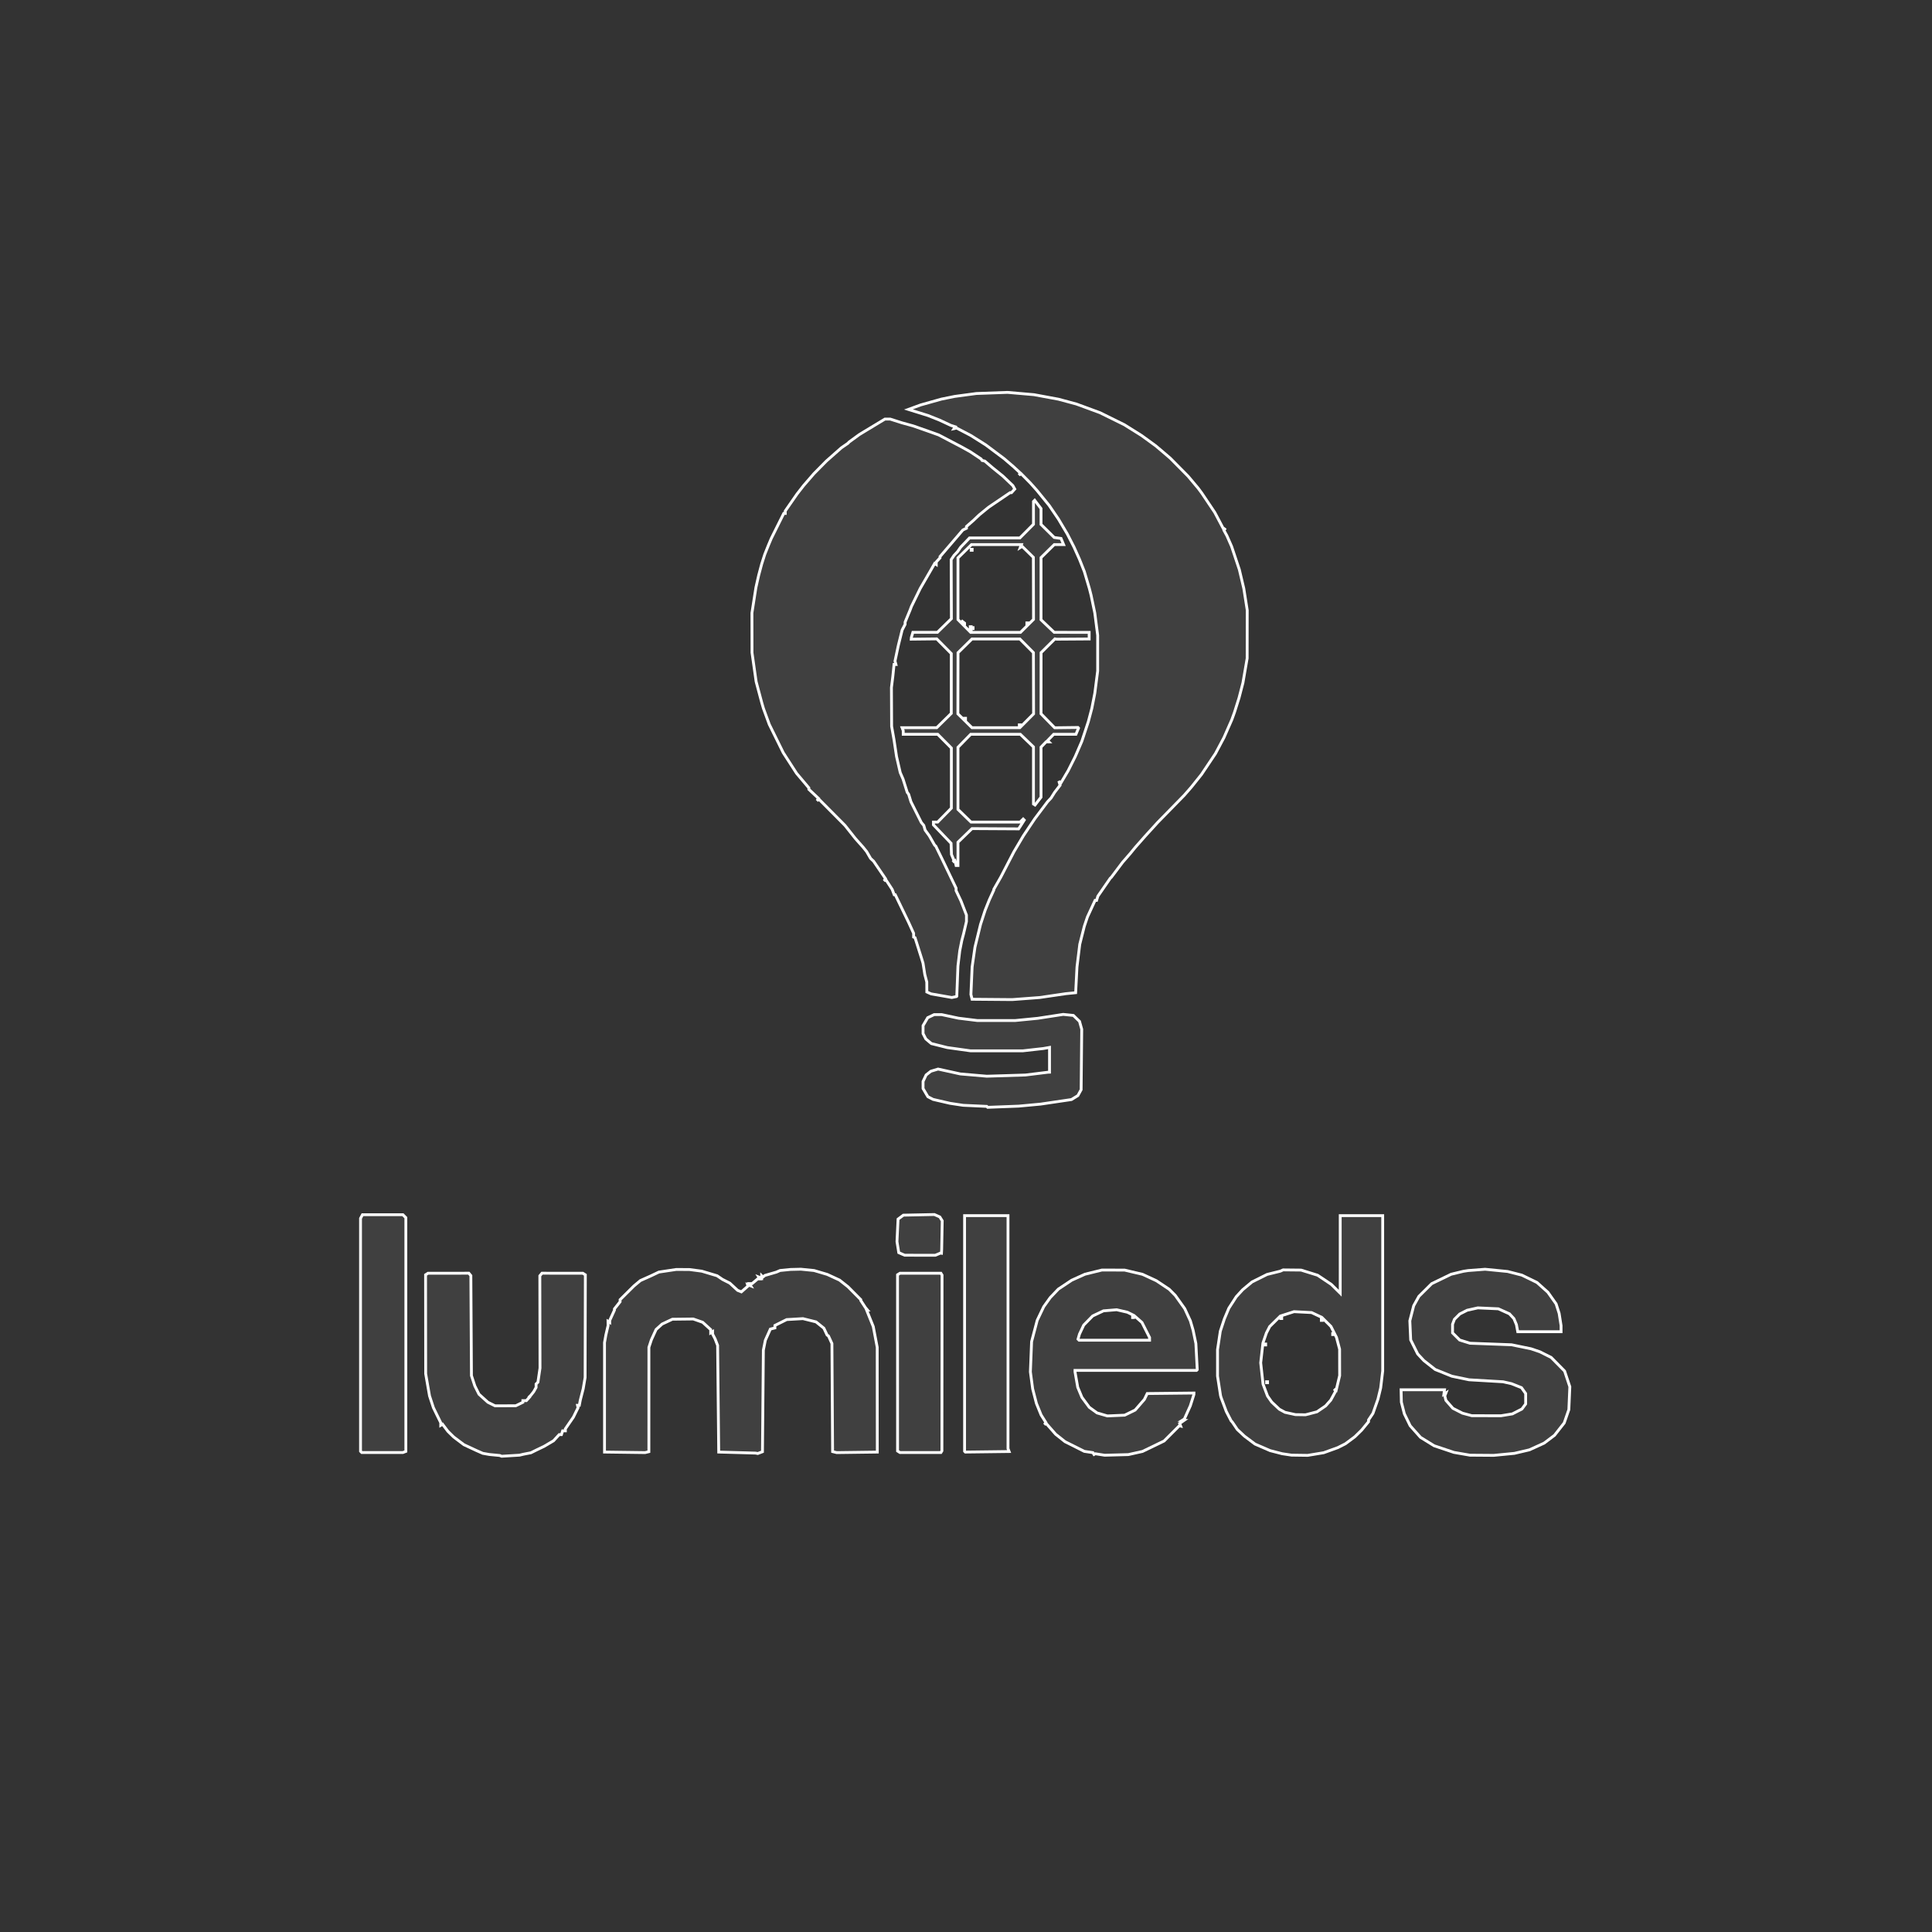 <?xml version="1.0" encoding="UTF-8" standalone="no"?>
<!-- Created with Inkscape (http://www.inkscape.org/) -->

<svg
   version="1.1"
   id="svg1"
   width="2047"
   height="2047"
   viewBox="0 0 2047 2047"
   sodipodi:docname="lumileds_logo_t.svg"
   inkscape:version="1.3.1 (9b9bdc1480, 2023-11-25, custom)"
   xmlns:inkscape="http://www.inkscape.org/namespaces/inkscape"
   xmlns:sodipodi="http://sodipodi.sourceforge.net/DTD/sodipodi-0.dtd"
   xmlns="http://www.w3.org/2000/svg"
   xmlns:svg="http://www.w3.org/2000/svg">
  <rect x="0" y="0" width="2047" height="2047" fill="#333333" stroke="none"/>
  <defs
     id="defs1" />
  <sodipodi:namedview
     id="namedview1"
     pagecolor="#353535"
     bordercolor="#000000"
     borderopacity="0.25"
     inkscape:showpageshadow="2"
     inkscape:pageopacity="0.0"
     inkscape:pagecheckerboard="0"
     inkscape:deskcolor="#d1d1d1"
     inkscape:zoom="0.56167838"
     inkscape:cx="973.86693"
     inkscape:cy="952.50239"
     inkscape:window-width="1920"
     inkscape:window-height="1011"
     inkscape:window-x="0"
     inkscape:window-y="0"
     inkscape:window-maximized="1"
     inkscape:current-layer="g1"
     showgrid="false" />
  <g
     inkscape:groupmode="layer"
     inkscape:label="Image"
     id="g1">
    <g
       id="g101">
      <path
         style="fill:#ffffff;fill-opacity:0.063;opacity:1;stroke:#ffffff;stroke-opacity:1;stroke-width:3;stroke-dasharray:none"
         d="m 1012.412,914.507 -0.626,-2.493 -1.143,0.653 -1.143,0.653 0.665,-0.742 0.665,-0.742 -1.357,-3.247 -1.357,-3.247 -0.218,-5.922 -0.218,-5.922 -9.341,-9.775 L 989,873.949 v -1.475 -1.475 h 2.255 2.255 l 7.245,-7.385 7.245,-7.385 v -31.841 -31.841 l -7.225,-7.274 -7.225,-7.274 H 975.275 957 v -1.918 -1.918 l -0.607,-1.582 -0.607,-1.582 h 18.367 18.367 l 7.698,-7.574 7.698,-7.574 v -31.676 -31.676 l -7.712,-7.788 -7.712,-7.788 -13.5,0.146 -13.5,0.146 0.056,-0.858 0.056,-0.858 0.803,-2.75 0.803,-2.75 h 12.989 12.989 l 7.417,-7.25 7.417,-7.25 -0.116,-31.27 -0.116,-31.27 1.497,-2.23 1.497,-2.23 1.889,-2 1.89,-2 1.665,-2.401 1.665,-2.401 4.647,-4.849 4.647,-4.849 h 26.678 26.678 l 7.225,-7.274 7.225,-7.274 v -12.06 -12.06 l 0.634,-0.634 0.634,-0.634 3.366,4.408 3.366,4.408 v 8.391 8.391 l 6.997,6.919 6.997,6.919 3.595,0.5 3.595,0.5 1.36,3.25 1.36,3.25 h -4.931 -4.931 l -7.021,6.911 -7.021,6.911 v 32.924 32.924 l 6.973,6.665 6.973,6.665 H 1135.473 1154 v 3.5 3.5 l -17.25,0.118 -17.25,0.118 -0.893,-0.166 -0.893,-0.166 -7.332,7.298 -7.331,7.298 -0.025,32.382 -0.025,32.382 7.236,7.41 7.236,7.41 12.323,-0.149 12.323,-0.149 0.298,0.357 0.298,0.357 -1.361,3.25 -1.361,3.25 h -11.801 -11.801 l -3.214,3.316 -3.214,3.316 0.684,0.684 0.684,0.684 h -1.48 -1.48 l -2.687,2.805 -2.687,2.805 v 26.514 26.514 l -3.176,4.132 -3.176,4.132 -0.824,-0.509 -0.824,-0.509 v -30.246 -30.246 l -6.943,-6.695 -6.943,-6.695 h -26.316 -26.316 l -6.741,6.898 -6.741,6.898 v 32.876 32.876 l 6.913,6.725 6.913,6.726 h 26.015 26.015 l 1.619,-1.619 1.619,-1.619 0.567,0.566 0.566,0.567 -2.096,3.303 -2.096,3.303 -0.887,1.347 -0.887,1.347 -24.692,-0.141 -24.692,-0.141 -7.439,7.213 -7.439,7.213 v 12.331 12.331 h -0.981 -0.981 z m 75.416,-150.834 7.279,-7.327 -0.079,-32.422 -0.079,-32.422 -7.2,-7.25 -7.2,-7.25 h -25.36 -25.36 l -7.392,7.273 -7.392,7.273 -0.073,32.381 -0.073,32.381 7.465,7.345 7.465,7.345 h 25.36 25.36 z m -7.829,4.827 v -0.5 h 0.5 0.5 v 0.5 0.5 h -0.5 -0.5 z m -58,-7 v -0.5 h 0.5 0.5 v 0.5 0.5 h -0.5 -0.5 z m 66.143,-98.367 6.908,-6.867 -0.079,-32.868 -0.079,-32.868 -5.95,-5.822 -5.95,-5.822 -0.986,0.609 -0.986,0.609 0.596,-1.552 0.596,-1.552 h -26.447 -26.447 l -7.16,7.048 -7.16,7.048 v 32.677 32.677 l 6.723,6.775 6.723,6.775 h 26.394 26.394 z M 1028,667.5 v -0.5 h 0.5 0.5 v 0.5 0.5 h -0.5 -0.5 z m 2,-2 v -0.5 h 0.5 0.5 v 0.5 0.5 h -0.5 -0.5 z m -2,-1 v -0.5 h 0.5 0.5 v 0.5 0.5 h -0.5 -0.5 z m -8.128,-5.25 -1.372,-1.75 1.75,1.372 1.75,1.373 v 0.378 0.378 h -0.378 -0.378 z m 68.128,1.25 v -0.5 h 0.5 0.5 v 0.5 0.5 h -0.5 -0.5 z m -59,-78 v -0.5 h 0.5 0.5 v 0.5 0.5 h -0.5 -0.5 z"
         id="path68"
         inkscape:label="panel" />
      <path
         style="fill:#ffffff;fill-opacity:0.063;opacity:1;stroke:#ffffff;stroke-opacity:1;stroke-width:3;stroke-dasharray:none"
         d="m 997.5,1054.952 -11,-1.926 -2.25,-0.991 -2.25,-0.991 -0.024,-5.271 -0.024,-5.271 -1.053,-4 -1.053,-4 -0.94,-5.976 -0.94,-5.976 -0.917,-3.024 -0.917,-3.024 -3.316,-10.5 -3.316,-10.5 -0.75,-0.333 -0.75,-0.333 v -1.98 -1.98 l -2.593,-5.687 -2.593,-5.687 -7.13,-14.75 -7.13,-14.75 h -0.557 -0.557 l -1.068,-2.829 -1.068,-2.828 -3.346,-5.111 -3.346,-5.111 -0.96,0.594 -0.96,0.594 0.737,-1.193 0.737,-1.193 -6.274,-9.211 -6.274,-9.211 -1.603,-1.5 -1.603,-1.5 -2.075,-3.587 -2.075,-3.587 -1.88,-2.341 -1.88,-2.342 -4.076,-4.572 -4.076,-4.572 -5.548,-7 -5.548,-7 -13.689,-13.771 -13.688,-13.771 -1.093,0.675 -1.093,0.675 0.747,-1.208 0.747,-1.208 -5.092,-4.806 L 857,836.281 v -0.753 -0.753 l -6.508,-7.712 -6.508,-7.712 -7.055,-10.926 -7.055,-10.926 -7.405,-15 -7.405,-15 -3.11,-8.5 -3.11,-8.5 -0.875,-3 -0.875,-3 -2.977,-11.171 -2.977,-11.171 -2.18,-15.329 -2.18,-15.329 -0.043,-21 -0.043,-21 2.111,-13.5 2.111,-13.5 1.467,-6.5 1.467,-6.5 1.604,-6 1.604,-6 1.595,-5 1.595,-5 1.997,-5 1.997,-5 1.474,-3.5 1.474,-3.5 6.605,-13.25 6.605,-13.25 H 831.198 832 v -1.306 -1.306 l 6.25,-9.004 6.25,-9.004 3.462,-4.44 3.462,-4.44 5.47,-6.318 5.47,-6.318 6.597,-6.682 6.597,-6.682 7.971,-7.043 7.971,-7.043 3.5,-2.409 3.5,-2.409 0.5,-0.581 0.5,-0.581 5.435,-3.967 5.435,-3.967 3.282,-2 3.282,-2 10.352,-6.25 10.352,-6.25 h 2.744 2.744 l 6.187,1.97 6.187,1.97 6,1.654 6,1.654 8.5,2.978 8.5,2.978 5,1.787 5,1.787 12,6.291 12,6.291 4.646,2.57 4.646,2.57 5.854,3.883 5.854,3.883 0.509,0.787 0.509,0.787 1.439,0.33 1.439,0.33 2.336,2 2.336,2 1.744,1.5 1.744,1.5 5.472,4.427 5.472,4.427 5.324,5.073 5.324,5.073 1.006,1.833 1.006,1.833 -1.735,1.917 -1.735,1.917 h -0.741 -0.741 l -9.217,6.25 -9.217,6.25 -2.196,1.5 -2.196,1.5 -4.894,4 -4.894,4 -3.172,3 -3.172,3 -3.626,3.165 -3.626,3.165 v 0.932 0.933 l -1.892,0.903 -1.892,0.903 -4.858,5.67 -4.858,5.67 -7.25,8.452 -7.25,8.452 v 0.67 0.67 l -2,2.147 -2,2.147 v 1.371 1.37 l -0.857,-0.53 -0.857,-0.53 -2.716,4.721 -2.716,4.721 -4.917,8.5 -4.917,8.5 -4.647,9.5 -4.647,9.5 -0.756,2 -0.756,2 -2.607,6.316 -2.607,6.316 -0.006,1.184 -0.006,1.184 -1.56,2.992 -1.56,2.992 -1.99,8.008 -1.99,8.008 -1.799,8.447 -1.799,8.447 0.472,1.803 0.472,1.804 h -0.979 -0.979 l -0.639,6.25 -0.639,6.25 -0.749,6 -0.749,6 0.099,20.5 0.099,20.5 1.242,7 1.242,7 1.363,9 1.363,9 1.952,8.519 1.952,8.519 1.51,3.481 1.51,3.481 2.205,7 2.205,7 0.748,1 0.748,1 1.231,4 1.231,4 5.506,11 5.506,11 1.275,1.5 1.275,1.5 0.734,2.5 0.734,2.5 2.189,3 2.189,3 2.858,5 2.858,5 0.587,0.5 0.587,0.5 3.182,6.5 3.182,6.5 7.568,15.753 7.568,15.753 v 1.301 1.301 l 2.591,5.446 2.591,5.446 0.775,2 0.775,2 2.134,5.519 2.134,5.519 v 3.417 3.417 l -1.537,6.564 -1.537,6.564 -0.931,3.5 -0.931,3.5 -1.091,5.5 -1.091,5.5 -0.953,8 -0.952,8 -0.612,16 -0.612,16 -0.13,0.169 -0.13,0.169 -2.498,0.52 -2.498,0.52 z"
         id="path66"
         inkscape:label="led_left" />
      <path
         style="fill:#ffffff;fill-opacity:0.063;opacity:1;stroke:#ffffff;stroke-opacity:1;stroke-width:3;stroke-dasharray:none"
         d="m 1029.336,1056.203 -0.634,-2.525 0.642,-14.589 0.642,-14.589 1.513,-10.5 1.513,-10.5 2.936,-12 2.936,-12 2.438,-7.5 2.438,-7.5 2.197,-5.483 2.197,-5.483 2.423,-5.297 2.423,-5.297 v -0.374 -0.374 l 3.629,-6.346 3.629,-6.346 6.994,-13.5 6.994,-13.5 5.03,-8.5 5.03,-8.5 6.026,-9 6.026,-9 6.753,-9 6.753,-9 1.898,-2.026 1.898,-2.026 1.872,-2.974 1.872,-2.974 2.87,-3.735 2.87,-3.735 -0.638,-2.265 -0.638,-2.265 0.914,1.313 0.914,1.314 4.03,-6.814 4.03,-6.814 3.764,-7.5 3.764,-7.5 3.455,-8 3.455,-8 3.46,-10.482 3.46,-10.482 1.853,-7.018 1.853,-7.018 1.573,-8 1.573,-8 1.516,-11.801 1.516,-11.801 v -18.898 -18.898 l -1.52,-11.801 -1.52,-11.801 -1.985,-9.5 -1.985,-9.5 -0.894,-3.5 -0.894,-3.5 -2.669,-8.998 -2.67,-8.998 -2.58,-6.502 -2.58,-6.502 -2.921,-6.5 -2.921,-6.5 -3.545,-6.919 -3.545,-6.919 -3.914,-6.581 -3.914,-6.581 -0.722,-1.23 -0.722,-1.23 -4.953,-7.27 -4.953,-7.27 -6.512,-8 -6.512,-8 -3.536,-3.964 -3.536,-3.964 -4.774,-4.831 -4.774,-4.831 -1.131,0.699 -1.131,0.699 0.676,-1.094 0.676,-1.094 -3.772,-3.483 -3.772,-3.483 -2.5,-2.138 -2.5,-2.138 -2.29,-1.967 -2.29,-1.967 -9.71,-7.272 -9.71,-7.271 -8,-5.044 -8,-5.044 -7.484,-3.904 -7.484,-3.904 -1.366,0.314 -1.366,0.314 0.615,-0.995 0.615,-0.995 -2.264,-0.716 -2.264,-0.716 -6,-2.803 -6,-2.803 -6.171,-2.451 -6.171,-2.451 -10.329,-3.211 -10.329,-3.211 6.5,-2.384 6.5,-2.384 11,-3.083 11,-3.083 6.995,-1.421 6.995,-1.421 11.505,-1.549 11.505,-1.549 16.5,-0.591 16.5,-0.591 14,1.212 14,1.212 13,2.406 13,2.406 9.5,2.551 9.5,2.551 12.5,4.603 12.5,4.603 12.856,6.341 12.856,6.341 9.144,5.722 9.144,5.722 7.5,5.458 7.5,5.458 3.5,2.951 3.5,2.951 4.255,3.642 4.255,3.642 9.393,9.5 9.393,9.5 5.352,6.37 5.352,6.37 2,2.704 2,2.704 6.802,10.142 6.802,10.142 4.775,9.04 4.775,9.04 0.833,-0.756 0.833,-0.756 -0.718,1.248 -0.718,1.248 1.514,2.752 1.514,2.752 2.511,5.707 2.511,5.707 4.104,12.293 4.104,12.293 2.365,10 2.365,10 1.814,11.5 1.814,11.5 -0.038,25.5 -0.038,25.5 -2.24,13 -2.24,13 -2.079,8 -2.079,8 -2.36,7.5 -2.36,7.5 -1.442,4 -1.442,4 -4.176,9.5 -4.176,9.5 -4.504,8.478 -4.503,8.478 -7.38,11.022 -7.38,11.022 -5.281,6.608 -5.281,6.608 -3.829,4.392 -3.829,4.392 -14.173,14.5 -14.173,14.5 -6.498,7.131 -6.498,7.131 -5.5,6.24 -5.5,6.24 -2.5,3.068 -2.5,3.068 -4,4.589 -4,4.589 -6,7.971 -6,7.971 -0.546,0.5 -0.546,0.5 -6.567,9.5 -6.567,9.5 -0.705,2.25 -0.705,2.25 h -0.788 -0.787 l -4.042,8.75 -4.042,8.75 -1.676,5 -1.676,5 -2.392,9.5 -2.392,9.5 -1.472,12 -1.472,12 -0.703,13.638 -0.703,13.638 -5.11,0.515 -5.11,0.515 -14,2.049 -14,2.049 -14.5,1.089 -14.5,1.089 -21.265,-0.177 -21.265,-0.177 z"
         id="path65"
         inkscape:label="led_right" />
      <path
         style="fill:#ffffff;fill-opacity:0.063;opacity:1;stroke:#ffffff;stroke-opacity:1;stroke-width:3;stroke-dasharray:none"
         d="m 1046,1172.737 -0.5,-0.496 -12.5,-0.571 -12.5,-0.571 -7,-1.053 -7,-1.054 -8.946,-2.072 -8.946,-2.072 -2.765,-1.43 -2.765,-1.43 -2.539,-4.332 L 978,1153.324 v -3.761 -3.761 l 1.627,-3.428 1.627,-3.428 2.509,-1.973 2.509,-1.973 3.832,-1.148 3.832,-1.148 11.783,2.583 11.783,2.583 14,1.204 14,1.204 20.5,-0.64 20.5,-0.64 12,-1.478 12,-1.478 0.75,-0.021 0.75,-0.021 v -13.111 -13.111 l -3.25,0.576 -3.25,0.576 -11,1.239 -11,1.239 -27.5,-6e-4 -27.5,-5e-4 -12.411,-1.734 -12.411,-1.734 -8.437,-2.116 -8.437,-2.116 -2.937,-2.472 -2.937,-2.472 -1.464,-2.831 L 978,1095.099 v -4.212 -4.212 l 2.466,-4.208 2.466,-4.208 3.435,-1.63 3.435,-1.63 h 3.919 3.919 l 8.929,1.906 8.93,1.906 10,1.233 10,1.233 20,0.01 20,0.01 12,-1.181 12,-1.181 13.5,-2.079 13.5,-2.079 5.393,0.553 5.393,0.553 3.254,3.154 3.254,3.154 1.159,4.154 1.159,4.154 -0.306,32 -0.306,32 -1.726,3.154 -1.726,3.153 -3.39,2.095 -3.39,2.095 -16.384,2.417 -16.384,2.417 -11.5,1.067 -11.5,1.067 -16.5,0.634 -16.5,0.634 z"
         id="path60"
         inkscape:label="led_base" />
      <path
         style="fill:#ffffff;fill-opacity:0.063;opacity:1;stroke:#ffffff;stroke-opacity:1;stroke-width:3;stroke-dasharray:none"
         d="m 955.375,1328.562 -3.125,-1.36 -0.941,-5.851 -0.941,-5.851 0.566,-11.897 0.566,-11.897 2.821,-2.103 2.821,-2.103 16.425,-0.336 16.425,-0.336 2.883,1.276 2.883,1.276 1.276,2.043 1.276,2.043 -0.285,15.017 -0.285,15.017 -0.119,2.167 -0.119,2.167 -0.5,-0.078 -0.5,-0.078 -2.815,1.161 -2.815,1.161 -16.185,-0.039 -16.185,-0.039 z"
         id="path59"
         inkscape:label="i_2" />
      <path
         style="fill:#ffffff;fill-opacity:0.063;opacity:1;stroke:#ffffff;stroke-opacity:1;stroke-width:3;stroke-dasharray:none"
         d="M 1022.415,1538.083 1022,1537.666 V 1412.833 1288 h 23 23 v 123.418 123.418 l 0.593,1.546 0.593,1.546 -23.178,0.286 -23.178,0.286 z"
         id="path34"
         inkscape:label="l_2" />
      <path
         style="fill:#ffffff;fill-opacity:0.063;opacity:1;stroke:#ffffff;stroke-opacity:1;stroke-width:3;stroke-dasharray:none"
         d="m 952.244,1538.172 -1.256,-0.797 -0.014,-93.366 -0.014,-93.366 1.27,-0.806 1.27,-0.806 21.691,-0.015 21.691,-0.015 0.618,1 0.618,1 -0.071,93.115 -0.071,93.115 -0.547,0.885 -0.547,0.885 -21.691,-0.015 -21.691,-0.015 z"
         id="path33"
         inkscape:label="i" />
      <path
         style="fill:#ffffff;fill-opacity:0.063;opacity:1;stroke:#ffffff;stroke-opacity:1;stroke-width:3;stroke-dasharray:none"
         d="M 382.667,1538.333 382,1537.667 v -123.399 -123.399 l 1.035,-1.934 1.035,-1.934 h 21.393 21.393 l 1.571,1.571 1.571,1.571 v 123.822 123.822 l -1.582,0.607 -1.582,0.607 h -21.752 -21.752 z"
         id="path32"
         inkscape:label="l" />
      <path
         style="fill:#ffffff;fill-opacity:0.063;opacity:1;stroke:#ffffff;stroke-opacity:1;stroke-width:3;stroke-dasharray:none"
         d="m 781,1539.033 -19.5,-0.533 -0.586,-56.5 -0.586,-56.5 -1.341,-3.476 -1.341,-3.476 -1.317,-2.524 -1.317,-2.524 -0.006,-1.309 -0.006,-1.309 -1,0.618 -1,0.618 v -1.675 -1.675 l -4.25,-3.886 -4.25,-3.886 -5,-1.748 -5,-1.748 -11.046,0.127 -11.046,0.127 -5.454,2.565 -5.454,2.565 -3.177,2.876 -3.177,2.875 -2.489,5.433 -2.489,5.432 -1.322,4 -1.322,4 -0.013,55.292 -0.013,55.292 -2,0.49 -2,0.49 -21.5,-0.283 -21.5,-0.283 v -58 -58 l 0.71,-4 0.71,-4 1.173,-5 1.173,-5 -0.027,-2.243 -0.027,-2.243 0.894,0.552 0.894,0.552 v -1.029 -1.029 l 2.5,-5.466 2.5,-5.465 v -0.67 -0.67 l 3,-3.788 3,-3.788 v -1.085 -1.085 l 7.33,-7.271 7.33,-7.271 3.42,-2.855 3.42,-2.855 5.5,-2.46 5.5,-2.46 4.294,-2.045 4.294,-2.045 9.206,-1.383 9.206,-1.383 7,0.044 7,0.044 6.5,0.858 6.5,0.858 8.126,2.435 8.126,2.435 2.874,1.948 2.874,1.948 3.862,1.958 3.862,1.958 4.138,3.827 4.138,3.827 2,0.795 2,0.795 3.5,-3.07 3.5,-3.07 -0.238,-0.766 -0.238,-0.766 1.652,0.634 1.652,0.634 -0.723,-1.17 -0.723,-1.17 h 1.482 1.482 l 2.971,-2.5 2.971,-2.5 h 1.165 1.165 l -0.611,-0.989 -0.611,-0.989 1.552,0.596 1.552,0.596 v -1.274 -1.274 l 0.658,0.658 0.658,0.658 1.092,-0.827 1.092,-0.827 6,-1.74 6,-1.74 2,-0.87 2,-0.87 5.5,-0.546 5.5,-0.546 5.5,-0.134 5.5,-0.134 7,0.698 7,0.698 7,2.069 7,2.07 6.5,3.005 6.5,3.005 4.5,3.553 4.5,3.553 6.75,6.809 6.75,6.809 v 0.448 0.448 l 2.486,3.794 2.486,3.794 1.054,1.25 1.054,1.25 h -0.461 -0.461 l 3.529,8.75 3.529,8.75 2.096,11 2.096,11 0.046,55.5 0.046,55.5 -21.5,0.283 -21.5,0.283 -2.178,-0.534 -2.178,-0.534 -0.361,-57.249 -0.361,-57.249 -1.823,-4 -1.823,-4 -0.74,-0.5 -0.74,-0.5 -1.704,-3.627 -1.704,-3.627 -4.153,-3.337 -4.153,-3.337 -6.948,-1.727 -6.948,-1.727 -8.593,0.498 -8.593,0.498 -6.25,3.114 -6.25,3.114 v 1.31 1.31 l -2.401,0.603 -2.401,0.603 -2.662,5.931 -2.662,5.931 -1.046,5.236 -1.046,5.236 -0.475,53.806 -0.475,53.806 -2.482,0.944 -2.482,0.944 -1.185,-0.217 -1.185,-0.217 z"
         id="path31"
         inkscape:label="m" />
      <path
         style="fill:#ffffff;fill-opacity:0.063;opacity:1;stroke:#ffffff;stroke-opacity:1;stroke-width:3;stroke-dasharray:none"
         d="m 1549,1540.339 -8.5,-1.475 -10.5,-3.521 -10.5,-3.521 -7.213,-4.459 -7.213,-4.459 -5.471,-6.141 -5.47,-6.141 -3.099,-6.356 -3.099,-6.356 -1.576,-6.152 -1.576,-6.152 -0.142,-6.553 -0.142,-6.553 h 23 23 l -0.331,2.359 -0.331,2.359 1.07,-0.661 1.07,-0.661 -0.596,1.554 -0.596,1.554 0.589,2.346 0.589,2.346 3.709,4.231 3.709,4.231 5.06,2.571 5.06,2.571 5,1.338 5,1.338 15.5,0.01 15.5,0.01 5.945,-0.973 5.945,-0.974 5.055,-2.583 5.055,-2.583 1.983,-2.685 1.983,-2.685 v -5.521 -5.521 l -2.213,-3.108 -2.213,-3.107 -5.271,-2.099 -5.271,-2.099 -4.5,-1.016 -4.5,-1.016 -18,-1.054 -18,-1.054 -9.109,-1.893 -9.109,-1.893 -8.822,-3.557 -8.822,-3.557 -5.988,-4.705 -5.988,-4.705 -3.303,-3.551 -3.303,-3.551 -3.7,-7.422 -3.7,-7.422 -0.45,-10.126 -0.45,-10.126 2.03,-7.951 2.03,-7.952 2.777,-5 2.777,-5 6.766,-6.708 6.766,-6.708 10.299,-4.994 10.299,-4.994 6.5,-1.569 6.5,-1.569 2.5,-0.386 2.5,-0.386 9,-0.688 9,-0.688 11.912,1.178 11.912,1.178 7.534,1.927 7.534,1.927 8.054,3.918 8.054,3.918 5.768,5.169 5.768,5.169 4.349,6.154 4.349,6.154 1.599,5 1.599,5 1.026,6.5 1.026,6.5 0.01,3.25 0.01,3.25 h -22.955 -22.955 l -0.702,-3.75 -0.702,-3.75 -1.328,-3.183 -1.328,-3.183 -2.372,-2.559 -2.372,-2.559 -5.893,-2.654 -5.893,-2.654 -10.866,-0.488 -10.866,-0.488 -5.634,1.252 -5.634,1.252 -3.949,2.003 -3.949,2.003 -2.794,2.794 -2.794,2.794 -1.007,2.649 -1.007,2.649 v 4.553 4.553 l 3.778,3.777 3.777,3.778 5.473,1.701 5.472,1.701 22,0.817 22,0.818 10.302,2.116 10.302,2.116 4.698,1.589 4.698,1.589 6,3.011 6,3.011 7.116,7.214 7.116,7.214 2.764,8.299 2.764,8.299 -0.519,12.108 -0.519,12.108 -2.449,7.066 -2.449,7.066 -5.154,6.558 -5.154,6.558 -5.484,4.14 -5.484,4.14 -7.774,3.554 -7.774,3.554 -8,1.87 -8,1.87 -10.924,1.062 -10.924,1.062 -12.576,-0.093 -12.576,-0.093 z"
         id="path30"
         inkscape:label="s" />
      <path
         style="fill:#ffffff;fill-opacity:0.063;opacity:1;stroke:#ffffff;stroke-opacity:1;stroke-width:3;stroke-dasharray:none"
         d="m 1363.5,1541.006 -5,-0.744 -6.377,-1.643 -6.377,-1.643 -8.01,-3.471 -8.01,-3.471 -5.614,-4.207 -5.614,-4.207 -3.77,-3.535 -3.77,-3.535 -2.727,-4.025 -2.727,-4.025 -0.51,-0.5 -0.51,-0.5 -2.593,-5 -2.593,-5 -2.055,-5.5 -2.054,-5.5 -0.746,-2 -0.746,-2 -0.267,-1 -0.267,-1 -1.582,-10.243 L 1290,1458.013 V 1444 1429.987 l 1.468,-9.743 1.468,-9.743 2.132,-6.5 2.132,-6.5 2.396,-5.71 2.396,-5.71 3.945,-6.103 3.945,-6.103 3.382,-3.687 3.382,-3.687 4.97,-4.134 4.97,-4.135 7.958,-3.966 7.958,-3.966 7,-1.734 7,-1.734 1.5,-0.671 1.5,-0.671 9.5,0.097 9.5,0.098 8.762,2.723 8.762,2.723 7.238,4.846 7.238,4.845 4.75,4.689 4.75,4.689 V 1329.099 1288 h 22.5 22.5 v 82.25 82.25 l -1.07,9 -1.07,9 -1.454,6 -1.454,6 -2.64,7.5 -2.64,7.5 -2.333,3.482 -2.333,3.482 v 0.915 0.915 l -3.635,4.436 -3.635,4.436 -3.615,3.544 -3.615,3.544 -5.023,3.737 -5.023,3.737 -3.977,2.013 -3.977,2.013 -7.5,2.716 -7.5,2.716 -8.5,1.403 -8.5,1.403 -8.5,-0.121 -8.5,-0.121 z m 25.782,-43.579 6.07,-1.573 4.574,-3.12 4.574,-3.12 2.718,-3.057 2.718,-3.057 2.593,-4.747 2.593,-4.747 -0.715,-1.157 -0.715,-1.157 1.012,0.625 1.012,0.625 1.84,-7.721 1.84,-7.721 -0.026,-14 -0.026,-14 -1.645,-6.225 -1.645,-6.225 -2.938,-5.82 -2.938,-5.82 -4.839,-4.81 -4.839,-4.809 -5.413,-2.544 -5.413,-2.544 -9.308,-0.487 -9.308,-0.487 -7.255,2.333 -7.255,2.333 -5.633,5.552 -5.633,5.552 -1.75,3.413 -1.75,3.413 -1.85,5.378 -1.85,5.378 -1.173,10.425 -1.173,10.425 1.241,11.284 1.241,11.284 2.373,6.319 2.373,6.319 2.224,3.181 2.225,3.181 4.044,3.812 4.044,3.811 3,1.635 3,1.635 5.5,1.22 5.5,1.22 5.356,0.084 5.356,0.084 z M 1342,1464.5 v -0.5 h 0.5 0.5 v 0.5 0.5 h -0.5 -0.5 z m -2,-40 v -0.5 h 0.5 0.5 v 0.5 0.5 h -0.5 -0.5 z m 72,-11 v -0.5 h 0.5 0.5 v 0.5 0.5 h -0.5 -0.5 z m -12,-15 v -0.5 h 0.5 0.5 v 0.5 0.5 h -0.5 -0.5 z m -43,-2 v -0.5 h 0.5 0.5 v 0.5 0.5 h -0.5 -0.5 z"
         id="path28"
         inkscape:label="d" />
      <path
         style="fill:#ffffff;fill-opacity:0.063;opacity:1;stroke:#ffffff;stroke-opacity:1;stroke-width:3;stroke-dasharray:none"
         d="m 1165.5,1541.075 -5,-0.791 -0.681,0.374 -0.681,0.374 -0.592,-0.959 -0.592,-0.959 -4.56,-0.684 -4.56,-0.684 -10.202,-5.124 -10.202,-5.124 -4.964,-3.945 -4.964,-3.945 -5,-5.698 -5,-5.698 -0.904,0.547 -0.904,0.547 0.691,-1.117 0.691,-1.117 -2.491,-3.946 -2.491,-3.946 -2.484,-6.114 -2.484,-6.114 -1.997,-7.728 -1.997,-7.728 -1.202,-9 -1.202,-9 0.635,-16 0.635,-16 2.979,-11.299 2.979,-11.299 3.441,-7.202 3.441,-7.201 3.474,-4.846 3.474,-4.846 4.279,-4.489 4.279,-4.489 7.079,-4.708 7.079,-4.708 7,-3.168 7,-3.168 9,-2.219 9,-2.219 12,0.023 12,0.023 9.5,2.243 9.5,2.243 7.308,3.375 7.308,3.375 6.818,4.532 6.818,4.532 3.235,3.256 3.235,3.256 5.004,7 5.004,7 3.001,6.5 3.001,6.5 1.455,5 1.455,5 1.459,7 1.459,7 0.723,13.831 0.723,13.831 -0.419,0.419 -0.419,0.419 H 1203.333 1139 v 0.75 0.75 l 1.439,8.176 1.439,8.175 2.221,5.324 2.221,5.324 3.9,5.288 3.9,5.288 4.125,2.988 4.125,2.988 5.458,1.587 5.458,1.587 9.162,-0.401 9.162,-0.401 5.551,-2.716 5.551,-2.716 4.893,-5.633 4.893,-5.633 1.509,-3.114 1.509,-3.114 24.741,-0.268 24.741,-0.267 -0.013,0.767 -0.013,0.767 -1.898,6 -1.898,6 -3.15,6.979 -3.149,6.979 -1.189,0.756 -1.189,0.756 0.973,0.015 0.973,0.015 -2.29,1.604 -2.29,1.604 0.531,1.384 0.531,1.384 -0.714,-0.157 -0.714,-0.157 -8.056,8.06 -8.056,8.06 -11.444,5.534 -11.444,5.534 -7.5,1.673 -7.5,1.673 -12.5,0.335 -12.5,0.335 z m 52.5,-122.502 v -1.427 l -4.04,-7.988 -4.04,-7.988 -4.21,-3.691 -4.21,-3.691 -3.5,-1.725 -3.5,-1.725 -5.705,-1.317 -5.705,-1.317 -6.971,0.585 -6.971,0.584 -5.716,2.704 -5.716,2.704 -4.738,4.839 -4.738,4.839 -2.253,4.771 -2.253,4.771 -0.776,2.675 -0.776,2.675 0.575,0.575 0.575,0.575 H 1180.667 1218 Z M 1200,1395.5 v -0.5 h 0.5 0.5 v 0.5 0.5 h -0.5 -0.5 z"
         id="path27"
         inkscape:label="e" />
      <path
         style="fill:#ffffff;fill-opacity:0.063;opacity:1;stroke:#ffffff;stroke-opacity:1;stroke-width:3;stroke-dasharray:none"
         d="m 530.5,1542.538 -1,-0.409 -5.5,-0.53 -5.5,-0.53 -3.5,-0.618 -3.5,-0.618 -3.5,-1.544 -3.5,-1.544 -6.5,-3.03 -6.5,-3.03 -5.419,-4.092 -5.419,-4.092 -3.081,-3.026 -3.081,-3.026 -2.815,-3.742 -2.815,-3.742 -0.935,0.578 L 467,1510.118 v -1.357 -1.357 l -3.896,-7.952 -3.896,-7.952 -2.06,-6.28 -2.06,-6.28 -1.044,-5.97 L 453,1467 l -0.99,-5.75 -0.99,-5.75 -0.057,-52.412 -0.057,-52.412 1.297,-0.823 1.297,-0.823 21.628,-0.015 21.628,-0.015 1.065,1.284 1.065,1.284 0.309,52.967 0.309,52.967 1.812,5.5 1.812,5.5 2.186,4.354 2.186,4.355 4.711,4.263 4.711,4.263 3.789,1.883 3.789,1.883 11,-0.042 11,-0.042 3.75,-1.822 3.75,-1.822 v -0.886 V 1484 h 1.845 1.845 l 1.657,-1.831 1.657,-1.831 -0.502,-0.669 L 560,1479 l 0.611,0.445 0.611,0.445 2.139,-2.698 2.139,-2.698 1.25,-2.233 1.25,-2.233 v -1.813 -1.814 l 0.971,-0.971 0.971,-0.971 1.103,-7.479 1.103,-7.479 -0.093,-48.875 -0.093,-48.875 1.141,-1.375 1.141,-1.375 21.628,0.015 21.628,0.015 1.342,0.851 1.342,0.851 -0.12,54.384 -0.12,54.384 -1.028,6 -1.028,6 -1.533,6 -1.533,6 -0.524,2.75 -0.524,2.75 h -0.93 -0.93 l 0.265,1.25 0.265,1.25 -2.464,5 -2.464,5 -4.257,6.193 -4.257,6.193 v 1.057 1.057 h -1.433 -1.433 l -0.635,2 -0.635,2 h -1.19 -1.19 l -2.993,3.26 -2.993,3.26 -5,2.961 -5,2.961 -4,1.92 -4,1.92 -3,1.49 -3,1.49 -4,0.776 -4,0.776 -2,0.485 -2,0.485 -9.5,0.582 -9.5,0.582 z"
         id="path26"
         inkscape:label="u" />
    </g>
  </g>
</svg>
